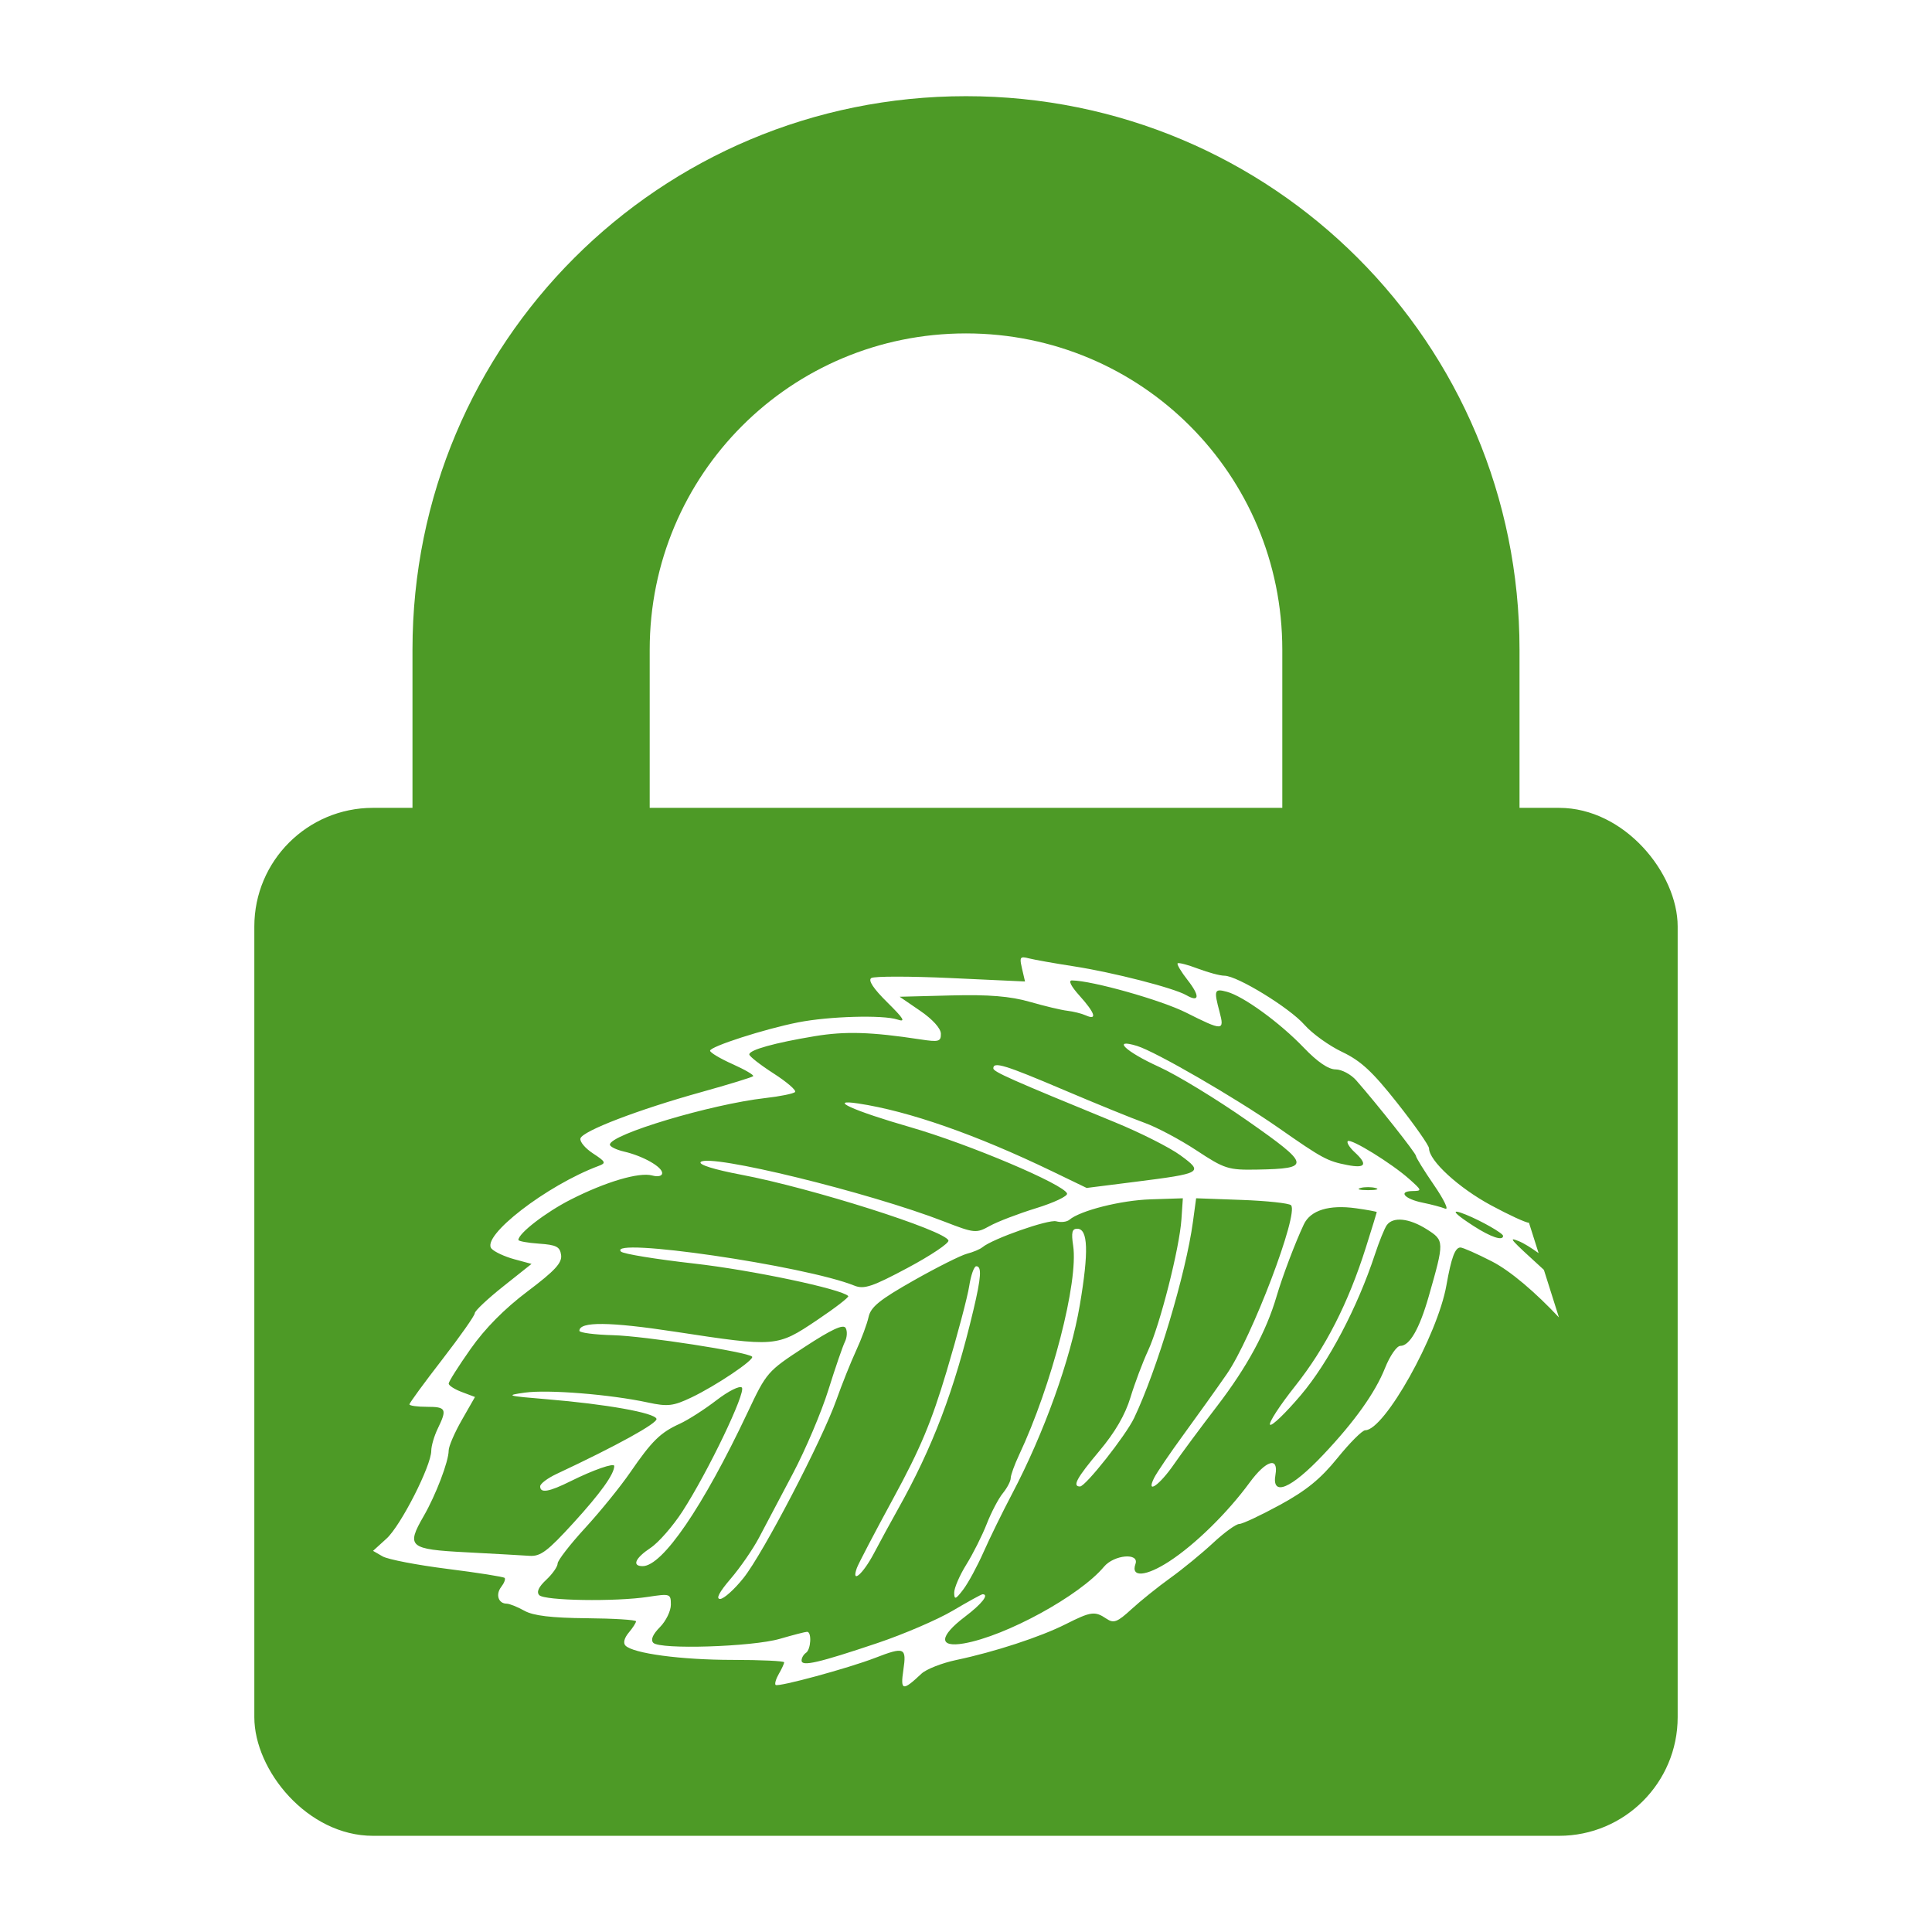 <?xml version="1.0" encoding="UTF-8" standalone="no"?>
<!-- This Source Code Form is subject to the terms of the Mozilla Public
   - License, v. 2.0. If a copy of the MPL was not distributed with this
   - file, You can obtain one at http://mozilla.org/MPL/2.0/. -->

<svg
   xmlns:dc="http://purl.org/dc/elements/1.1/"
   xmlns:cc="http://creativecommons.org/ns#"
   xmlns:rdf="http://www.w3.org/1999/02/22-rdf-syntax-ns#"
   xmlns:svg="http://www.w3.org/2000/svg"
   xmlns="http://www.w3.org/2000/svg"
   xmlns:sodipodi="http://sodipodi.sourceforge.net/DTD/sodipodi-0.dtd"
   xmlns:inkscape="http://www.inkscape.org/namespaces/inkscape"
   width="240"
   height="240"
   viewBox="0 0 240 240"
   id="svg4286"
   version="1.1"
   inkscape:version="0.48.2 r9819"
   sodipodi:docname="mint.svg">
  <defs
     id="defs4295">
    <filter
       id="filter3252"
       y="-0.2"
       height="1.4"
       inkscape:label="Rough and dilate"
       inkscape:menu="Distort"
       inkscape:menu-tooltip="Create a turbulent contour around"
       color-interpolation-filters="sRGB">
      <feMorphology
         id="feMorphology3254"
         radius="7"
         operator="dilate"
         result="result8"
         in="SourceGraphic" />
      <feComposite
         id="feComposite3256"
         in2="result8"
         result="result10"
         in="SourceGraphic"
         operator="arithmetic"
         k1="0.5"
         k3="0.5" />
      <feTurbulence
         id="feTurbulence3258"
         result="result11"
         type="fractalNoise"
         numOctaves="3"
         baseFrequency="0.07" />
      <feDisplacementMap
         id="feDisplacementMap3260"
         in2="result11"
         result="result12"
         in="result10"
         xChannelSelector="R"
         scale="10" />
      <feComposite
         id="feComposite3262"
         in2="result12"
         operator="arithmetic"
         result="result13"
         in="SourceGraphic"
         k1="0.25"
         k2="0.25"
         k3="0.75" />
    </filter>
  </defs>
  <sodipodi:namedview
     pagecolor="#ffffff"
     bordercolor="#666666"
     borderopacity="1"
     objecttolerance="10"
     gridtolerance="10"
     guidetolerance="10"
     inkscape:pageopacity="0"
     inkscape:pageshadow="2"
     inkscape:window-width="1181"
     inkscape:window-height="714"
     id="namedview4293"
     showgrid="false"
     inkscape:zoom="1"
     inkscape:cx="363.51852"
     inkscape:cy="96.237014"
     inkscape:window-x="40"
     inkscape:window-y="84"
     inkscape:window-maximized="0"
     inkscape:current-layer="svg4286" />
  <style
     id="style4288">
    .icon-default {
      fill: #4d9a26;
    }
  </style>
  <!--
  <defs>
    <rect id="shape-lock-clasp-outer" x="5" y="1" width="14" height="20" rx="7" ry="7" />
    <rect id="shape-lock-clasp-inner" x="8" y="4" width="8" height="14" rx="4" ry="4" />
    <rect id="shape-lock-base" x="3" y="10" width="18" height="13" rx="1.5" ry="1.5" />

    <mask id="mask-clasp-cutout">
      <rect width="24" height="24" fill="#000" />
      <use xlink:href="#shape-lock-clasp-outer" fill="#fff" />
      <use xlink:href="#shape-lock-clasp-inner" fill="#000" />
    </mask>
  </defs>
  -->
  <!--
  <use xlink:href="#shape-lock-clasp-outer" mask="url(#mask-clasp-cutout)" class="icon-default" />
  <use xlink:href="#shape-lock-base" class="icon-default" />
  -->
  <g
     id="g5525"
     transform="translate(-2.517,2.578)"
     style="filter:url(#filter3252)">
    <path
       inkscape:connector-curvature="0"
       style="fill:#4d9a26;fill-opacity:1"
       id="shape-lock-clasp-outer"
       d="m 122.517,9.37 c -38.093,0 -68.76,30.667 -68.76,68.76 l 0,58.937 c 0,38.093 30.667,68.76 68.76,68.76 38.093,0 68.76,-30.667 68.76,-68.76 l 0,-58.937 c 0,-38.093 -30.667,-68.76 -68.76,-68.76 z m 0,29.469 c 21.767,0 39.292,17.524 39.292,39.292 l 0,58.937 c 0,21.767 -17.524,39.292 -39.292,39.292 -21.767,0 -39.292,-17.524 -39.292,-39.292 l 0,-58.937 c 0,-21.767 17.524,-39.292 39.292,-39.292 z" />
    <rect
       style="fill:#4d9a26;fill-opacity:1"
       ry="14.734"
       rx="14.734"
       height="127.697"
       width="176.812"
       y="97.776"
       x="34.111"
       id="shape-lock-base" />
    <path
       style="fill:#ffffff;fill-opacity:1"
       d="m 129.688,116.347 c -0.483,-0.02 -0.464,0.321 -0.211,1.404 l 0.371,1.594 -9.232,-0.426 c -5.077,-0.234 -9.515,-0.233 -9.865,0 -0.42,0.279 0.254,1.303 1.982,3.011 2.07,2.047 2.338,2.498 1.269,2.143 -1.799,-0.598 -8.488,-0.409 -12.336,0.35 -4.161,0.82 -10.94,3.001 -10.94,3.522 0,0.231 1.257,0.98 2.792,1.666 1.535,0.687 2.687,1.36 2.56,1.497 -0.127,0.137 -3.027,1.028 -6.444,1.978 -7.799,2.167 -14.731,4.82 -15.01,5.749 -0.118,0.391 0.584,1.232 1.556,1.868 1.583,1.035 1.659,1.197 0.717,1.548 -6.468,2.406 -14.707,8.776 -13.311,10.291 0.365,0.396 1.628,0.983 2.809,1.303 l 2.151,0.583 -3.522,2.8 c -1.937,1.54 -3.526,3.035 -3.526,3.323 0,0.289 -1.825,2.884 -4.057,5.77 -2.233,2.885 -4.062,5.386 -4.062,5.555 0,0.169 0.977,0.304 2.168,0.304 2.396,-1e-4 2.531,0.273 1.354,2.699 -0.445,0.916 -0.808,2.159 -0.81,2.762 -0.006,1.877 -3.789,9.305 -5.555,10.907 l -1.679,1.527 1.194,0.688 c 0.657,0.378 4.284,1.077 8.056,1.552 3.772,0.474 6.967,0.98 7.098,1.122 0.132,0.141 -0.06,0.643 -0.426,1.118 -0.723,0.937 -0.356,2.073 0.675,2.079 0.355,0.002 1.347,0.4 2.206,0.881 1.101,0.618 3.375,0.889 7.714,0.928 3.384,0.029 6.153,0.202 6.153,0.384 0,0.182 -0.408,0.815 -0.907,1.409 -0.552,0.656 -0.714,1.286 -0.409,1.603 0.943,0.981 6.925,1.78 13.323,1.78 3.518,0 6.394,0.135 6.394,0.3 0,0.164 -0.293,0.804 -0.654,1.425 -0.361,0.622 -0.547,1.245 -0.409,1.383 0.3,0.302 9.03,-2.069 12.362,-3.357 3.652,-1.412 3.925,-1.296 3.509,1.502 -0.386,2.599 -0.087,2.659 2.244,0.464 0.595,-0.561 2.541,-1.328 4.327,-1.704 4.77,-1.005 10.443,-2.861 13.585,-4.445 3.16,-1.593 3.629,-1.653 5.074,-0.683 0.901,0.605 1.342,0.437 3.104,-1.181 1.13,-1.038 3.308,-2.787 4.842,-3.889 1.534,-1.101 3.923,-3.062 5.31,-4.353 1.387,-1.291 2.842,-2.345 3.235,-2.345 0.393,0 2.672,-1.069 5.065,-2.374 3.272,-1.785 5.044,-3.228 7.14,-5.82 1.533,-1.896 3.086,-3.45 3.45,-3.45 2.384,0 8.981,-11.78 10.084,-18.009 0.61,-3.441 1.073,-4.694 1.742,-4.694 0.298,0 2.062,0.781 3.918,1.733 2.315,1.188 5.434,3.877 8.317,6.951 l -1.868,-5.905 c -4.276,-3.903 -4.441,-4.084 -3.176,-3.589 0.69,0.27 1.599,0.854 2.518,1.51 l -1.194,-3.766 c -0.44,-0.029 -2.438,-0.949 -4.703,-2.168 -4.031,-2.17 -7.714,-5.55 -7.714,-7.081 0,-0.35 -1.769,-2.876 -3.927,-5.609 -3.105,-3.933 -4.537,-5.261 -6.875,-6.373 -1.625,-0.773 -3.728,-2.288 -4.673,-3.366 -1.849,-2.109 -8.356,-6.099 -9.945,-6.099 -0.533,0 -2.011,-0.394 -3.285,-0.877 -1.275,-0.484 -2.412,-0.781 -2.526,-0.658 -0.115,0.124 0.442,1.057 1.236,2.071 1.554,1.986 1.482,2.826 -0.16,1.881 -1.552,-0.894 -9.106,-2.83 -13.96,-3.581 -2.382,-0.368 -4.887,-0.812 -5.571,-0.987 -0.282,-0.069 -0.501,-0.12 -0.662,-0.127 z m 5.993,2.868 c 2.507,0.02 11.083,2.441 14.171,3.994 4.559,2.293 4.796,2.291 4.167,-0.069 -0.729,-2.734 -0.659,-2.939 0.915,-2.514 2.062,0.557 6.571,3.838 9.549,6.946 1.687,1.762 3.053,2.695 3.948,2.695 0.753,0 1.908,0.612 2.564,1.362 2.716,3.106 7.419,9.057 7.419,9.388 0,0.196 1.011,1.831 2.248,3.631 1.237,1.801 1.863,3.113 1.392,2.919 -0.471,-0.194 -1.73,-0.527 -2.796,-0.743 -2.256,-0.455 -3.107,-1.416 -1.282,-1.447 1.209,-0.02 1.195,-0.069 -0.375,-1.472 -2.188,-1.958 -7.299,-5.111 -7.659,-4.724 -0.159,0.172 0.22,0.784 0.843,1.358 1.673,1.54 1.385,2.05 -0.898,1.607 -2.49,-0.483 -3.084,-0.805 -8.545,-4.618 -5.298,-3.699 -15.24,-9.455 -17.566,-10.173 -3.223,-0.994 -1.425,0.717 2.733,2.602 2.216,1.005 7.156,4.015 10.978,6.689 7.85,5.493 7.943,5.944 1.227,6.065 -3.62,0.069 -4.066,-0.079 -7.566,-2.383 -2.045,-1.348 -4.947,-2.888 -6.449,-3.425 -1.502,-0.536 -6.031,-2.382 -10.067,-4.099 -7.286,-3.101 -8.722,-3.54 -8.722,-2.67 0,0.431 2.168,1.394 15.154,6.719 3.126,1.282 6.761,3.116 8.077,4.078 2.929,2.141 2.752,2.245 -5.66,3.307 l -5.976,0.755 -4.306,-2.079 c -9.444,-4.552 -17.773,-7.462 -24.065,-8.414 -3.923,-0.594 -0.659,0.89 6.495,2.952 7.25,2.091 19.122,7.12 19.443,8.237 0.091,0.32 -1.643,1.141 -3.855,1.822 -2.212,0.682 -4.802,1.674 -5.757,2.206 -1.669,0.928 -1.894,0.906 -5.652,-0.552 -9.351,-3.629 -29.231,-8.488 -30.248,-7.393 -0.299,0.322 1.674,0.941 4.998,1.569 8.767,1.656 25.418,6.941 25.778,8.182 0.095,0.327 -2.177,1.852 -5.048,3.387 -4.413,2.357 -5.441,2.7 -6.634,2.218 -6.148,-2.479 -30.837,-6.077 -28.992,-4.226 0.283,0.284 4.363,0.949 9.068,1.48 7.165,0.809 18.35,3.169 19.16,4.04 0.123,0.133 -1.642,1.491 -3.922,3.02 -4.942,3.313 -5.069,3.322 -17.566,1.413 -8.164,-1.247 -11.91,-1.285 -11.91,-0.118 0,0.24 1.889,0.487 4.196,0.548 3.882,0.102 16.719,2.085 17.258,2.665 0.341,0.367 -4.504,3.625 -7.541,5.07 -2.257,1.074 -2.944,1.155 -5.407,0.624 -4.67,-1.006 -12.392,-1.627 -15.272,-1.227 -2.484,0.345 -2.261,0.413 2.708,0.822 7.384,0.609 13.407,1.685 13.635,2.434 0.162,0.531 -4.918,3.334 -12.417,6.849 -1.116,0.524 -2.033,1.214 -2.033,1.539 0,0.886 1.085,0.702 3.792,-0.645 2.808,-1.397 5.411,-2.305 5.411,-1.885 0,1.005 -1.696,3.372 -5.053,7.052 -3.244,3.556 -4.107,4.206 -5.487,4.108 -0.9,-0.059 -4.437,-0.262 -7.857,-0.439 -7.097,-0.365 -7.478,-0.69 -5.276,-4.496 1.508,-2.607 3.104,-6.799 3.104,-8.144 0,-0.519 0.738,-2.225 1.636,-3.796 l 1.632,-2.856 -1.632,-0.616 c -0.899,-0.337 -1.636,-0.809 -1.636,-1.05 0,-0.241 1.23,-2.181 2.729,-4.31 1.796,-2.552 4.204,-4.984 7.064,-7.14 3.404,-2.566 4.304,-3.541 4.175,-4.513 -0.137,-1.035 -0.59,-1.269 -2.737,-1.417 -1.414,-0.098 -2.568,-0.306 -2.568,-0.464 0,-0.816 3.391,-3.432 6.495,-5.011 4.351,-2.212 8.492,-3.436 10.126,-2.994 0.719,0.194 1.24,0.069 1.24,-0.296 0,-0.781 -2.392,-2.131 -4.736,-2.674 -0.968,-0.224 -1.759,-0.615 -1.759,-0.864 0,-1.261 12.526,-5.015 19.312,-5.786 1.841,-0.209 3.501,-0.547 3.69,-0.75 0.189,-0.203 -1.012,-1.241 -2.67,-2.307 -1.658,-1.066 -3.016,-2.129 -3.016,-2.362 0,-0.562 3.131,-1.437 8.119,-2.265 3.812,-0.633 7.034,-0.533 13.129,0.397 2.291,0.35 2.567,0.274 2.552,-0.704 -0.01,-0.663 -1.031,-1.793 -2.573,-2.847 l -2.552,-1.746 6.415,-0.164 c 4.649,-0.119 7.329,0.099 9.743,0.793 1.831,0.526 3.937,1.029 4.681,1.113 0.744,0.088 1.778,0.344 2.299,0.578 1.443,0.648 1.139,-0.308 -0.78,-2.438 -1.078,-1.197 -1.437,-1.915 -0.949,-1.911 z m 36.777,25.677 c 0.343,0 0.684,0.039 0.945,0.11 0.521,0.146 0.097,0.265 -0.945,0.265 -1.042,0 -1.47,-0.12 -0.949,-0.265 0.26,-0.079 0.606,-0.11 0.949,-0.11 z m -23.003,1.383 -0.177,2.619 c -0.24,3.579 -2.659,13.104 -4.142,16.301 -0.668,1.441 -1.655,4.059 -2.189,5.82 -0.655,2.159 -1.912,4.327 -3.863,6.651 -2.824,3.364 -3.394,4.412 -2.404,4.412 0.686,0 5.681,-6.323 6.723,-8.511 2.848,-5.982 6.431,-17.933 7.305,-24.365 l 0.396,-2.927 5.668,0.206 c 3.118,0.113 5.873,0.409 6.12,0.658 1.006,1.014 -4.888,16.507 -7.975,20.966 -1.219,1.761 -3.615,5.119 -5.327,7.461 -1.712,2.342 -3.381,4.797 -3.707,5.453 -1.044,2.097 0.666,0.917 2.472,-1.704 0.903,-1.311 3.31,-4.559 5.348,-7.216 3.715,-4.844 6.103,-9.246 7.381,-13.598 0.738,-2.512 2.325,-6.707 3.399,-8.983 0.83,-1.758 3.137,-2.469 6.487,-1.999 1.414,0.198 2.573,0.414 2.573,0.476 0,0.059 -0.61,2.041 -1.354,4.395 -2.19,6.924 -5.02,12.47 -8.768,17.195 -1.932,2.435 -3.342,4.604 -3.134,4.821 0.209,0.216 1.932,-1.441 3.83,-3.682 3.421,-4.039 7.026,-10.884 9.194,-17.465 0.528,-1.601 1.189,-3.235 1.472,-3.636 0.769,-1.088 2.787,-0.882 4.981,0.511 2.19,1.389 2.192,1.494 0.223,8.368 -1.145,3.997 -2.362,6.111 -3.517,6.111 -0.44,0 -1.296,1.235 -1.898,2.746 -1.222,3.066 -3.775,6.651 -7.689,10.789 -4.002,4.231 -6.417,5.241 -5.926,2.476 0.407,-2.292 -1.169,-1.812 -3.218,0.983 -2.751,3.752 -6.754,7.677 -9.962,9.768 -2.9,1.89 -4.82,2.04 -4.209,0.329 0.509,-1.428 -2.664,-1.15 -3.91,0.342 -2.999,3.592 -12.176,8.617 -17.402,9.527 -3.16,0.55 -3.103,-0.864 0.135,-3.319 2.105,-1.595 3.039,-2.788 2.185,-2.788 -0.139,0 -1.804,0.916 -3.699,2.037 -1.895,1.12 -6.104,2.931 -9.355,4.024 -7.341,2.467 -9.431,2.948 -9.431,2.172 0,-0.327 0.246,-0.755 0.544,-0.953 0.626,-0.416 0.74,-2.625 0.135,-2.615 -0.223,0.004 -1.745,0.397 -3.382,0.873 -3.428,0.996 -14.917,1.356 -15.719,0.493 -0.351,-0.378 -0.069,-1.044 0.827,-1.948 0.748,-0.755 1.358,-2.009 1.358,-2.784 0,-1.366 -0.083,-1.394 -2.838,-0.974 -4.057,0.619 -12.868,0.478 -13.513,-0.215 -0.366,-0.394 -0.08,-1.019 0.869,-1.906 0.777,-0.727 1.413,-1.634 1.413,-2.016 0,-0.382 1.533,-2.366 3.408,-4.407 1.874,-2.041 4.398,-5.152 5.609,-6.913 2.698,-3.922 3.749,-4.953 6.158,-6.048 1.031,-0.469 3.084,-1.785 4.563,-2.923 1.484,-1.142 2.896,-1.847 3.151,-1.573 0.537,0.578 -4.196,10.451 -7.36,15.352 -1.191,1.846 -2.981,3.897 -3.977,4.559 -1.92,1.276 -2.353,2.273 -0.987,2.273 2.465,0 7.501,-7.37 13.02,-19.059 2.379,-5.04 2.459,-5.133 7.098,-8.165 3.347,-2.188 4.809,-2.866 5.099,-2.362 0.223,0.389 0.184,1.157 -0.088,1.704 -0.272,0.547 -1.2,3.241 -2.058,5.989 -0.859,2.748 -2.84,7.422 -4.407,10.388 -1.568,2.966 -3.464,6.555 -4.214,7.976 -0.75,1.42 -2.334,3.714 -3.517,5.095 -1.423,1.66 -1.866,2.509 -1.312,2.509 0.461,0 1.776,-1.18 2.923,-2.623 2.444,-3.075 9.741,-17.077 11.527,-22.117 0.681,-1.921 1.782,-4.67 2.446,-6.111 0.665,-1.441 1.361,-3.32 1.548,-4.175 0.272,-1.248 1.378,-2.143 5.593,-4.53 2.889,-1.636 5.873,-3.134 6.63,-3.328 0.757,-0.194 1.621,-0.557 1.919,-0.805 1.263,-1.055 8.206,-3.494 9.173,-3.222 0.58,0.163 1.311,0.079 1.624,-0.186 1.37,-1.157 6.403,-2.425 10.093,-2.543 l 4.011,-0.131 z m 34.112,1.679 c 0.209,0.039 0.564,0.155 1.071,0.362 1.962,0.803 4.597,2.31 4.597,2.632 0,0.663 -1.523,0.153 -3.652,-1.219 -1.94,-1.25 -2.642,-1.885 -2.016,-1.776 z m -47.237,2.105 c -0.639,0 -0.749,0.466 -0.502,2.105 0.674,4.467 -2.656,17.355 -6.719,26.001 -0.569,1.21 -1.038,2.507 -1.038,2.876 0,0.369 -0.438,1.212 -0.978,1.873 -0.54,0.661 -1.442,2.38 -2.003,3.821 -0.562,1.441 -1.706,3.714 -2.539,5.053 -0.833,1.338 -1.508,2.909 -1.501,3.492 0.01,0.899 0.181,0.839 1.122,-0.397 0.61,-0.801 1.74,-2.884 2.514,-4.631 0.773,-1.747 2.363,-4.994 3.534,-7.216 3.992,-7.577 7.298,-16.787 8.435,-23.492 1.127,-6.644 1.031,-9.485 -0.325,-9.485 z m -12.539,4.66 c -0.272,0 -0.666,1.111 -0.877,2.472 -0.211,1.361 -1.468,6.103 -2.792,10.535 -1.91,6.392 -3.28,9.658 -6.622,15.799 -2.317,4.259 -4.359,8.166 -4.542,8.68 -0.731,2.048 0.756,0.768 2.126,-1.83 0.802,-1.521 2.121,-3.945 2.931,-5.386 4.372,-7.779 7.061,-14.867 9.422,-24.825 0.969,-4.088 1.058,-5.445 0.354,-5.445 z"
       id="path4921"
       inkscape:connector-curvature="0" />
  </g>
</svg>
